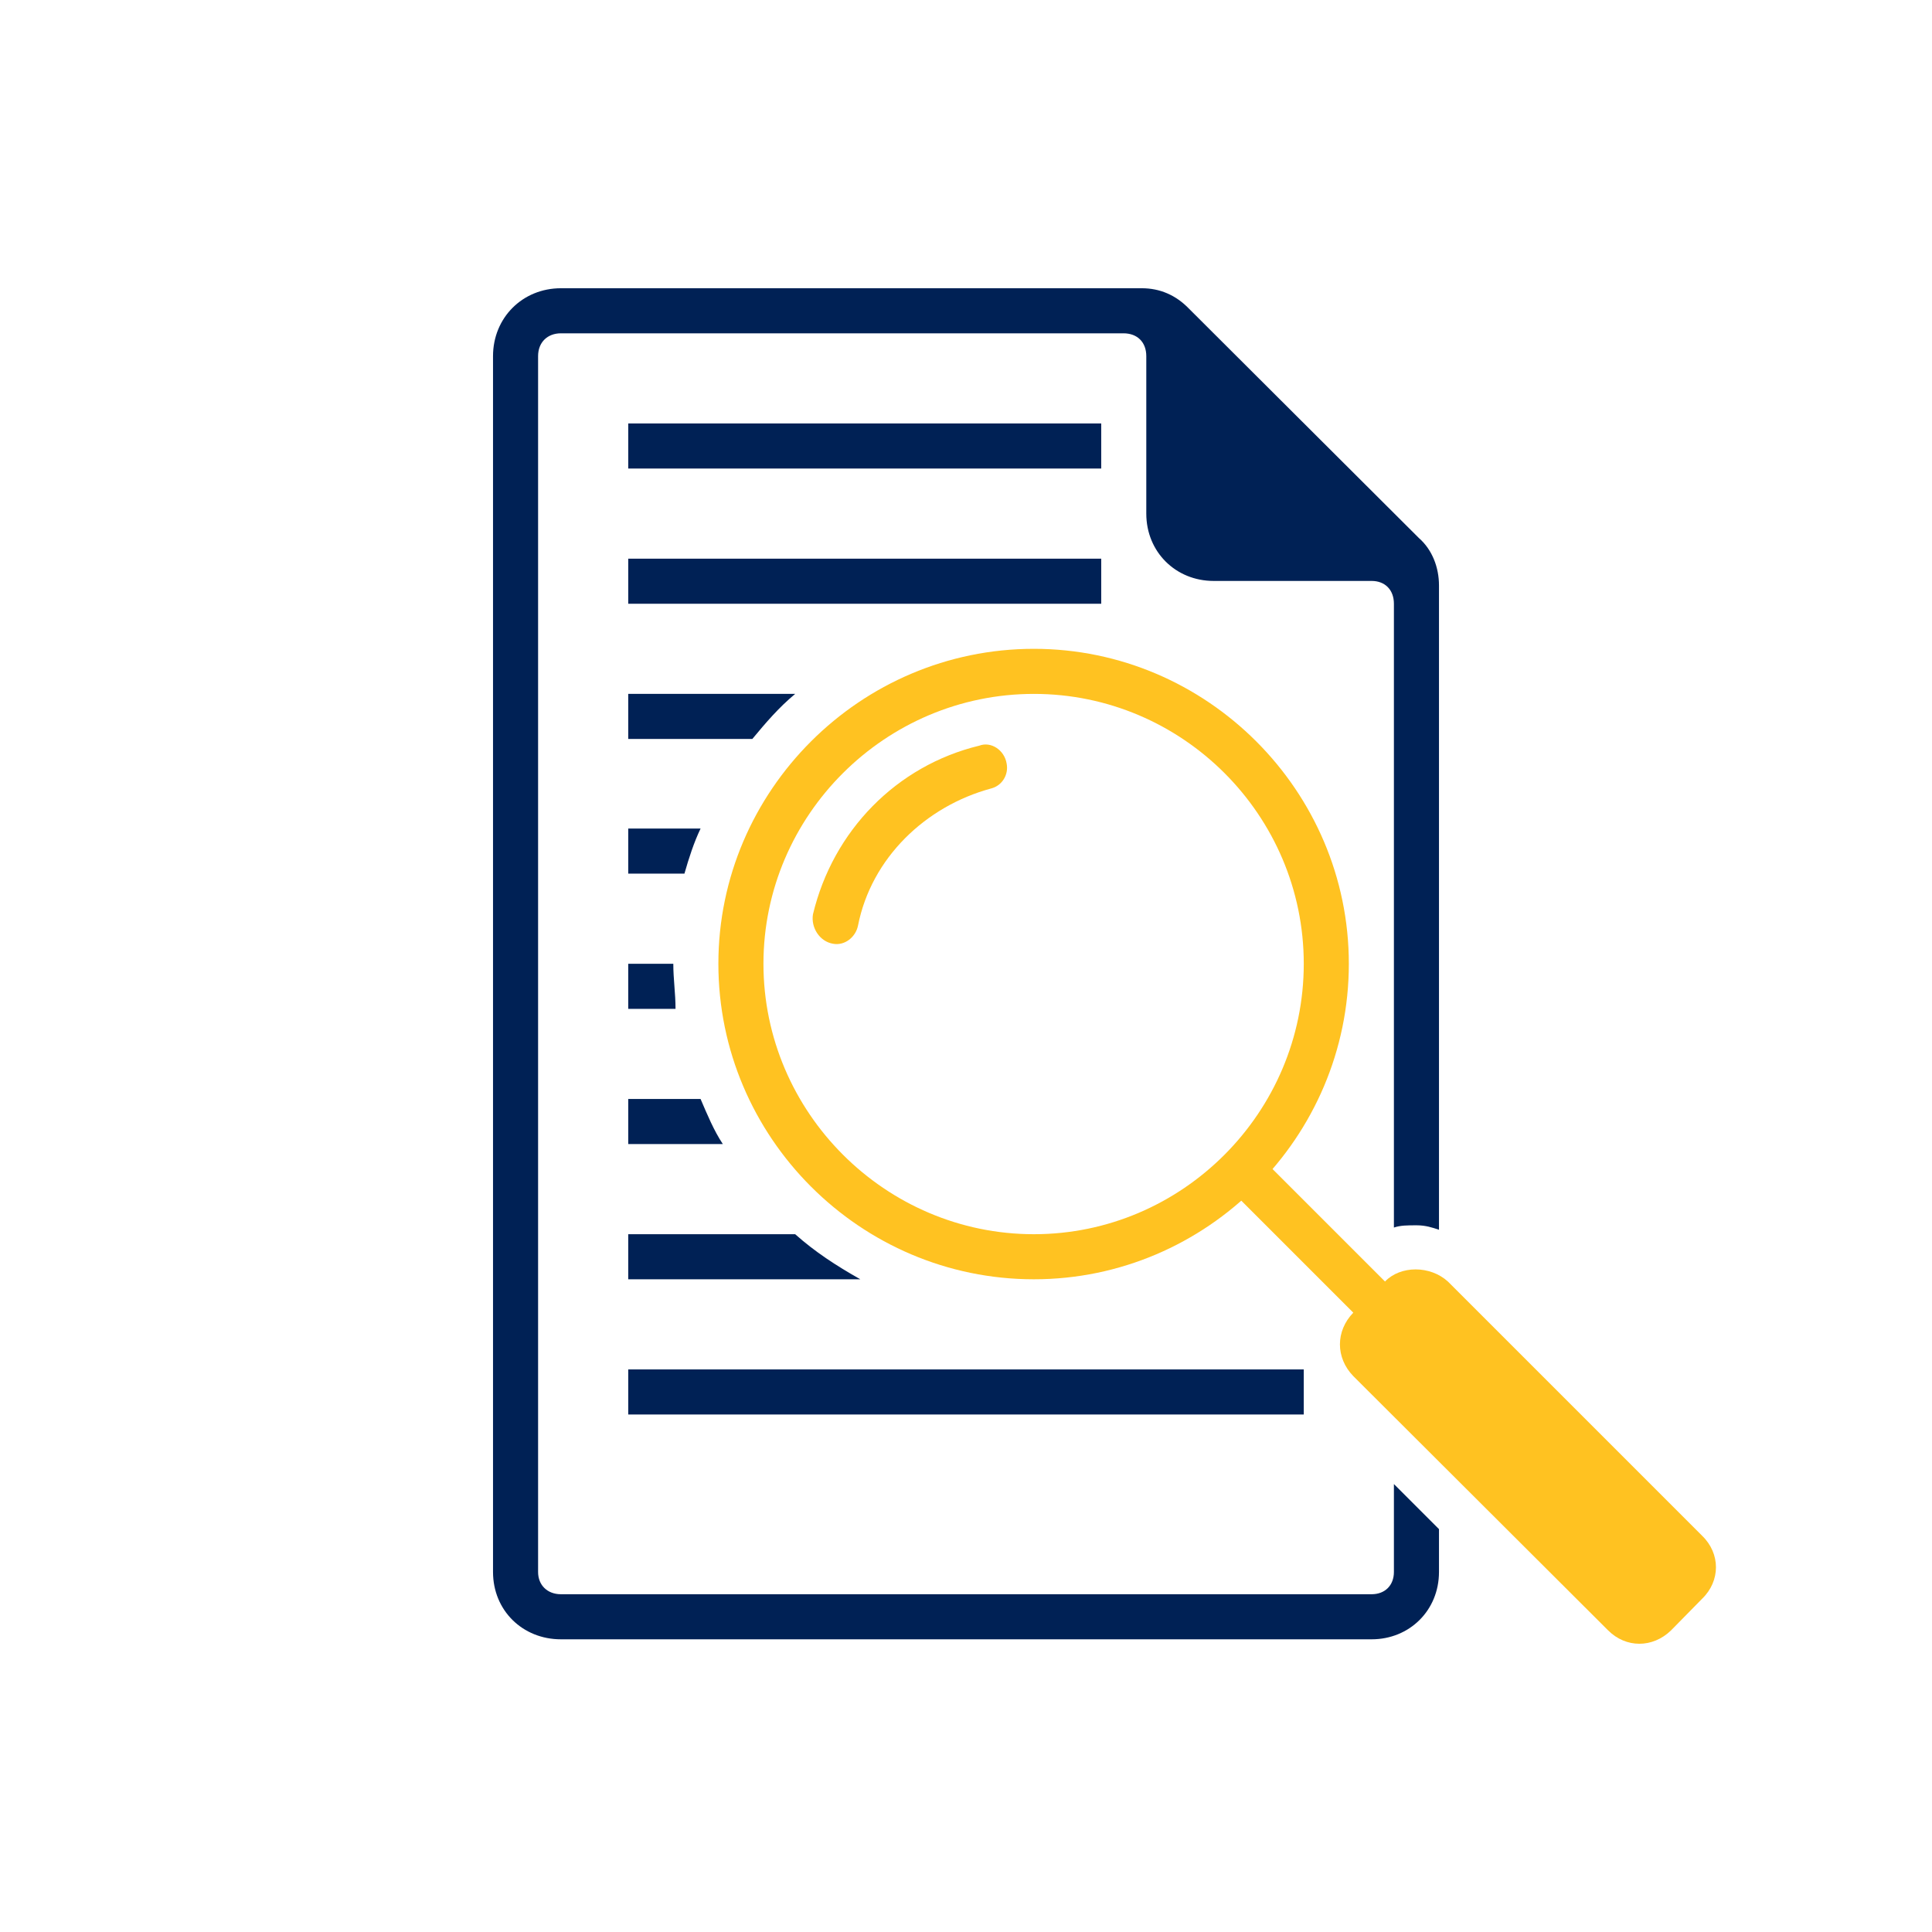 <?xml version="1.0" encoding="UTF-8"?>
<!DOCTYPE svg PUBLIC "-//W3C//DTD SVG 1.1//EN" "http://www.w3.org/Graphics/SVG/1.1/DTD/svg11.dtd">
<!-- Creator: CorelDRAW -->
<svg xmlns="http://www.w3.org/2000/svg" xml:space="preserve" width="640px" height="640px" version="1.1" style="shape-rendering:geometricPrecision; text-rendering:geometricPrecision; image-rendering:optimizeQuality; fill-rule:evenodd; clip-rule:evenodd"
viewBox="0 0 34.72 34.72"
 xmlns:xlink="http://www.w3.org/1999/xlink"
 xmlns:xodm="http://www.corel.com/coreldraw/odm/2003">
 <defs>
  <style type="text/css">
   <![CDATA[
    .fil0 {fill:none}
    .fil2 {fill:#002155;fill-rule:nonzero}
    .fil1 {fill:#FFC221;fill-rule:nonzero}
   ]]>
  </style>
 </defs>
 <g id="Layer_x0020_1">
  <rect class="fil0" width="34.72" height="34.72"/>
  <g id="_2173779703920">
   <path class="fil1" d="M18.58 11.66c-3.12,0 -5.67,2.55 -5.67,5.66 0,3.12 2.55,5.67 5.67,5.67 3.11,0 5.66,-2.55 5.66,-5.67 0,-3.11 -2.55,-5.66 -5.66,-5.66zm0 10.52c-2.67,0 -4.86,-2.19 -4.86,-4.86 0,-2.67 2.19,-4.85 4.86,-4.85 2.67,0 4.85,2.18 4.85,4.85 0,2.67 -2.18,4.86 -4.85,4.86z"/>
   <path class="fil1" d="M14.97 16.96c0.21,0.04 0.41,-0.12 0.45,-0.33 0.24,-1.21 1.21,-2.14 2.39,-2.46 0.2,-0.05 0.32,-0.25 0.28,-0.45 -0.04,-0.24 -0.28,-0.4 -0.49,-0.32 -1.49,0.36 -2.63,1.53 -2.99,3.03 -0.04,0.24 0.12,0.49 0.36,0.53l0 0z"/>
   <path class="fil2" d="M25.05 26.67l0 1.58c0,0.24 -0.16,0.4 -0.4,0.4l-4.05 0 -0.41 0 -10.11 0c-0.24,0 -0.41,-0.16 -0.41,-0.4l0 -21.85c0,-0.25 0.17,-0.41 0.41,-0.41l10.11 0c0.25,0 0.41,0.16 0.41,0.41l0 2.83c0,0.69 0.53,1.21 1.21,1.21l2.84 0c0.24,0 0.4,0.16 0.4,0.41l0 11.21c0.12,-0.04 0.24,-0.04 0.41,-0.04 0.16,0 0.28,0.04 0.4,0.08l0 -11.58c0,-0.32 -0.12,-0.64 -0.36,-0.85l-4.13 -4.12c-0.24,-0.25 -0.53,-0.37 -0.85,-0.37l-10.44 0c-0.69,0 -1.22,0.53 -1.22,1.22l0 21.85c0,0.69 0.53,1.21 1.22,1.21l14.57 0c0.68,0 1.21,-0.52 1.21,-1.21l0 -0.77 -0.81 -0.81z"/>
   <path class="fil1" d="M24.89 23.03l-2.31 -2.31 -0.56 0.57 2.3 2.3c-0.32,0.33 -0.32,0.81 0,1.14l4.58 4.57c0.32,0.32 0.8,0.32 1.13,0l0.56 -0.57c0.33,-0.32 0.33,-0.81 0,-1.13l-4.57 -4.57c-0.32,-0.29 -0.85,-0.29 -1.13,0z"/>
   <polygon class="fil2" points="11.29,7.61 19.79,7.61 19.79,8.42 11.29,8.42 "/>
   <polygon class="fil2" points="11.29,10.04 19.79,10.04 19.79,10.85 11.29,10.85 "/>
   <polygon class="fil2" points="11.29,24.61 23.43,24.61 23.43,25.42 11.29,25.42 "/>
   <path class="fil2" d="M14.29 22.18l-3 0 0 0.81 4.17 0c-0.44,-0.25 -0.81,-0.49 -1.17,-0.81z"/>
   <path class="fil2" d="M12.59 19.75l-1.3 0 0 0.81 1.7 0c-0.16,-0.24 -0.28,-0.53 -0.4,-0.81z"/>
   <path class="fil2" d="M12.1 17.32l-0.81 0 0 0.81 0.85 0c0,-0.28 -0.04,-0.53 -0.04,-0.81z"/>
   <path class="fil2" d="M12.59 14.89l-1.3 0 0 0.81 1.01 0c0.08,-0.28 0.17,-0.56 0.29,-0.81z"/>
   <path class="fil2" d="M14.29 12.47l-3 0 0 0.81 2.23 0c0.24,-0.29 0.48,-0.57 0.77,-0.81z"/>
  </g>
 </g>
</svg>
